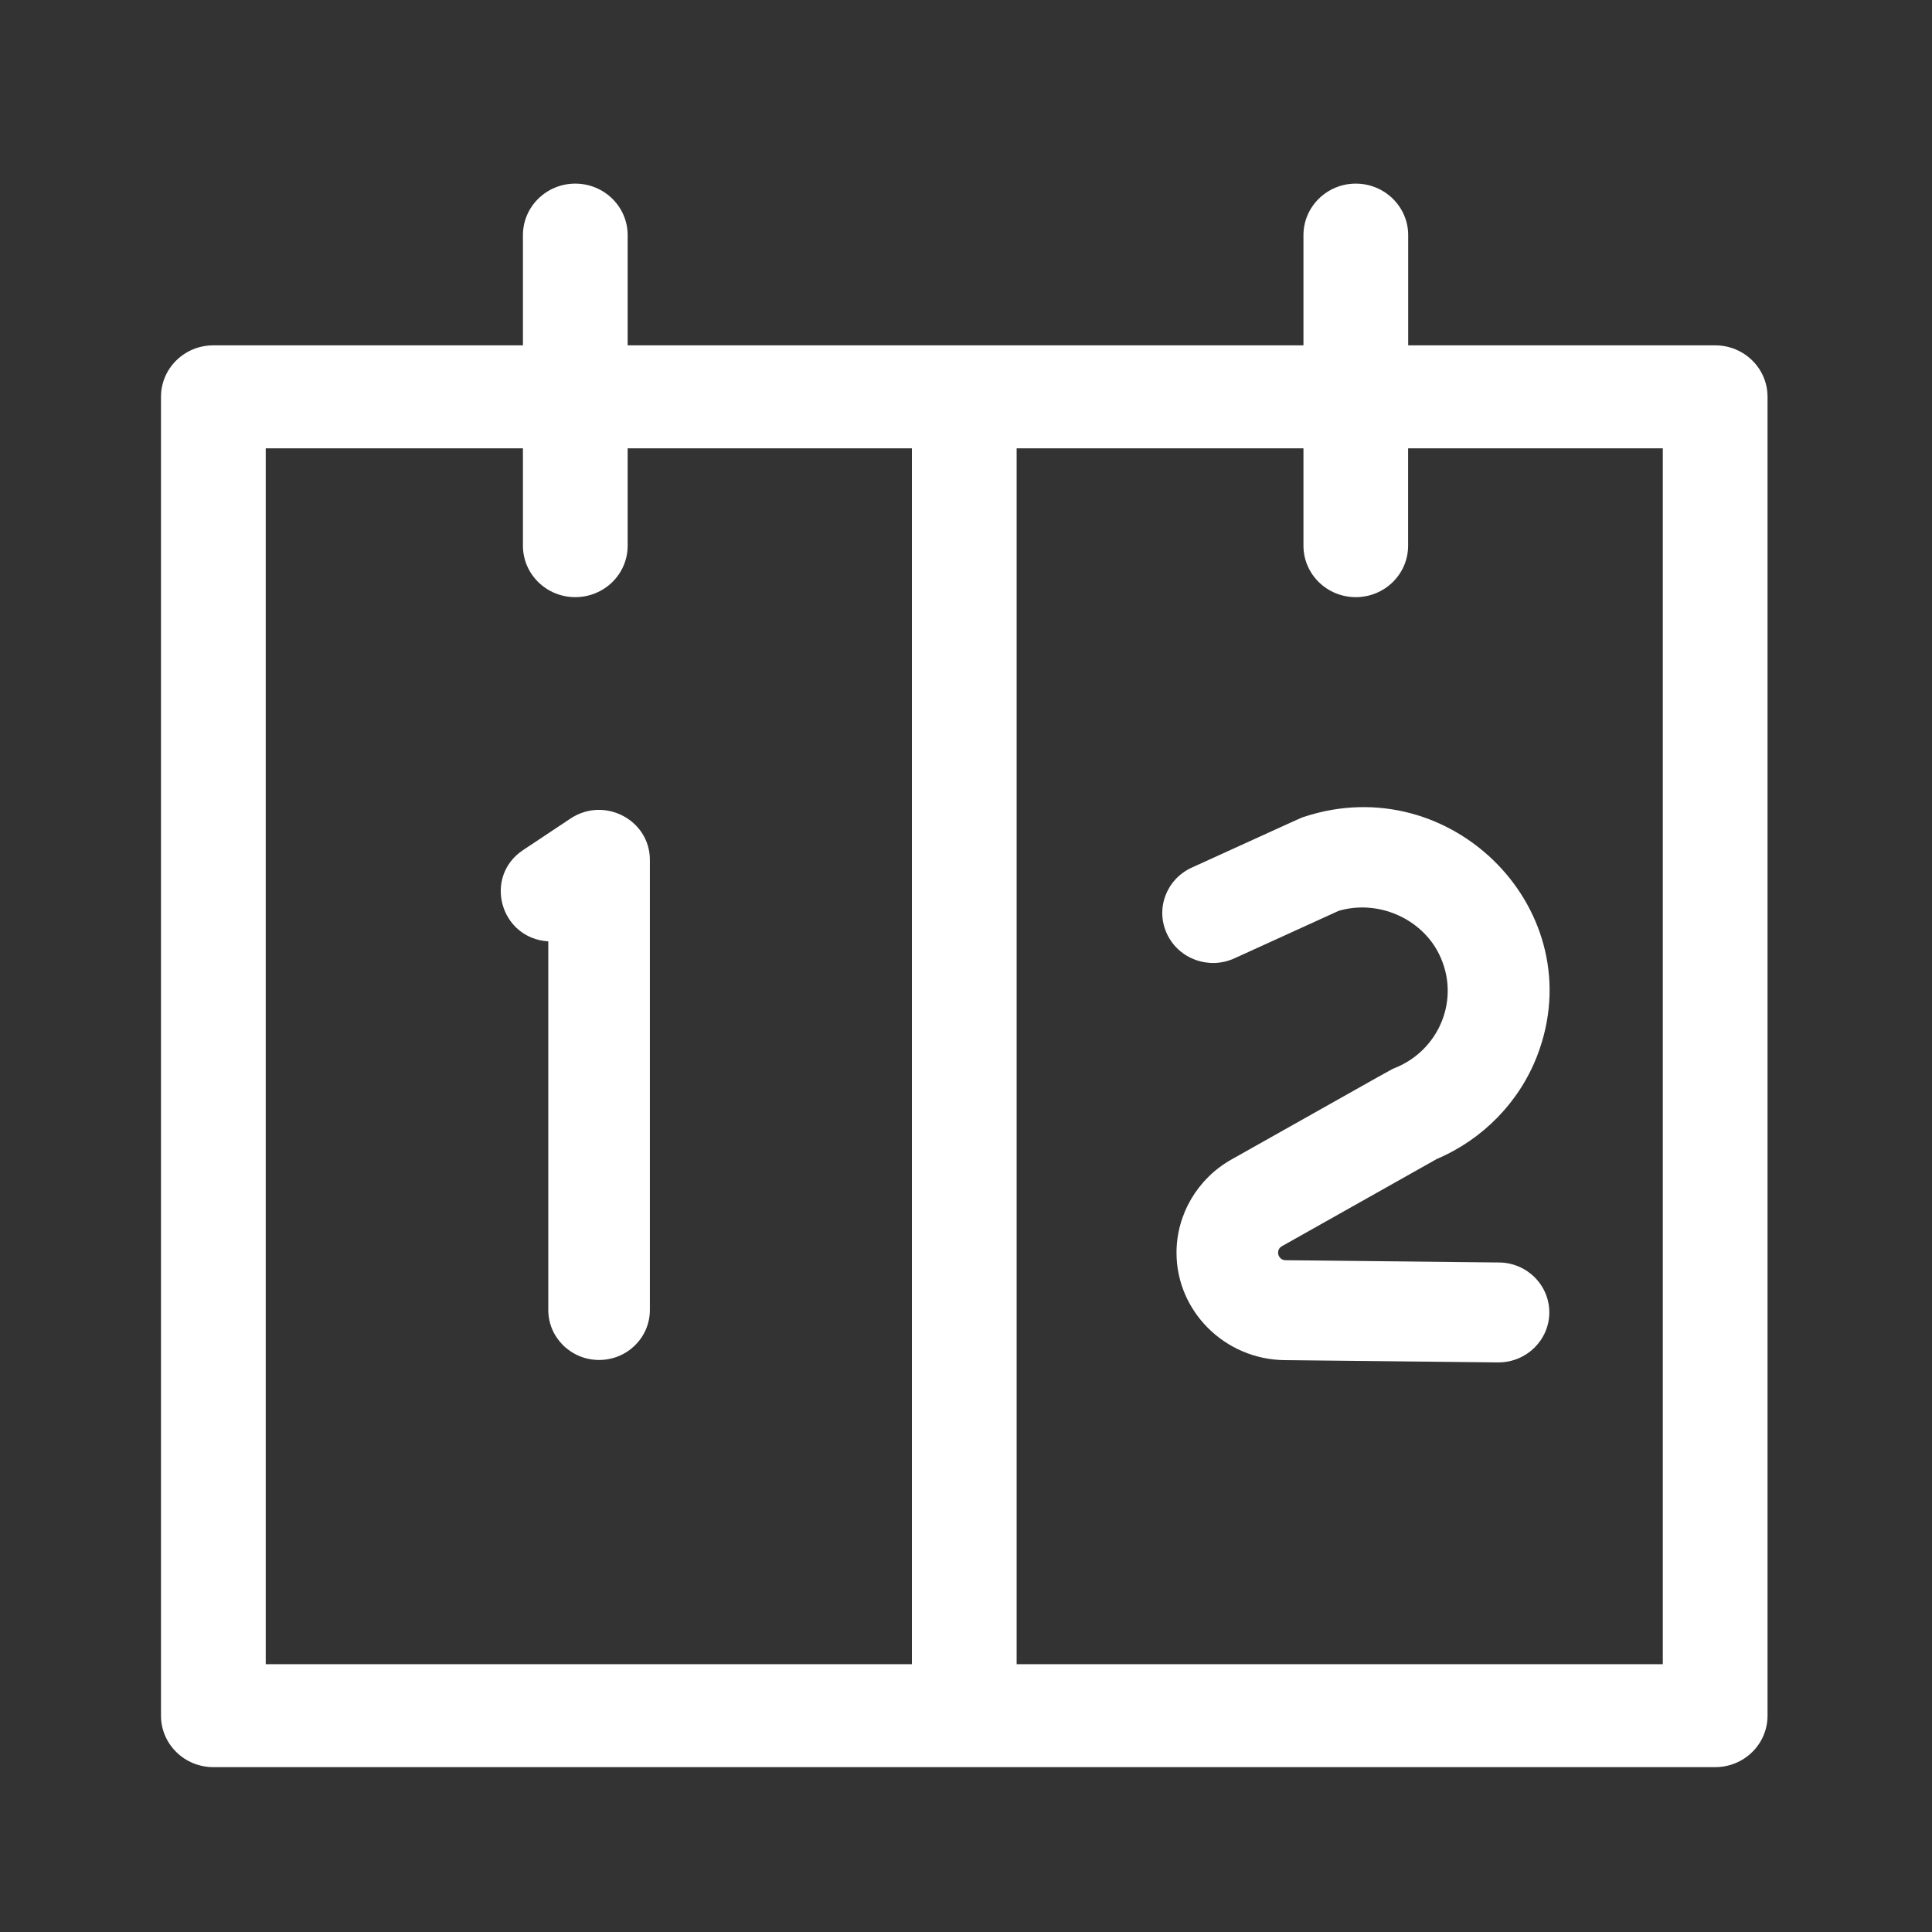 <svg width="24" height="24" viewBox="0 0 24 24" fill="none" xmlns="http://www.w3.org/2000/svg">
<rect x="0" y="0" width="24" height="24" fill="#333333" stroke="none"/>
<path d="M21.307 4.29H17.493V2.921C17.493 2.568 17.201 2.281 16.842 2.281C16.483 2.281 16.192 2.568 16.192 2.921V4.29H7.797V2.921C7.797 2.568 7.506 2.281 7.146 2.281C6.787 2.281 6.496 2.568 6.496 2.921V4.29H2.65C2.291 4.29 2 4.576 2 4.929V21.313C2 21.666 2.291 21.952 2.65 21.952H21.307C21.666 21.952 21.957 21.666 21.957 21.313V4.929C21.957 4.576 21.666 4.29 21.307 4.29ZM3.301 20.673V5.569H6.496V6.779C6.496 7.132 6.787 7.418 7.146 7.418C7.506 7.418 7.797 7.132 7.797 6.779V5.569H11.328V20.673H3.301ZM20.656 20.673H12.629V5.569H16.192V6.779C16.192 7.132 16.483 7.418 16.842 7.418C17.201 7.418 17.492 7.132 17.492 6.779V5.569H20.656V20.673H20.656Z" fill="white"/>
<path d="M7.442 16.894C7.094 16.894 6.811 16.616 6.811 16.273V11.694C6.209 11.656 6.003 10.888 6.498 10.56L7.089 10.167C7.508 9.89 8.073 10.185 8.073 10.682V16.273C8.073 16.616 7.791 16.894 7.442 16.894Z" fill="white"/>
<path d="M18.615 16.924C18.518 16.924 19.179 16.93 15.957 16.896C15.217 16.888 14.615 16.29 14.615 15.562C14.615 15.085 14.876 14.641 15.297 14.404C17.438 13.199 17.275 13.288 17.33 13.266C17.883 13.043 18.148 12.403 17.877 11.853C17.656 11.404 17.112 11.172 16.629 11.315L15.334 11.905C15.018 12.049 14.643 11.913 14.497 11.602C14.35 11.291 14.488 10.923 14.804 10.778C16.249 10.12 16.151 10.163 16.199 10.147C18.039 9.541 19.791 11.324 19.093 13.121C18.871 13.692 18.419 14.155 17.849 14.397L15.924 15.481C15.841 15.528 15.875 15.654 15.97 15.655L18.622 15.683C18.97 15.686 19.25 15.967 19.246 16.31C19.242 16.65 18.96 16.924 18.615 16.924Z" fill="white"/>
</svg>
